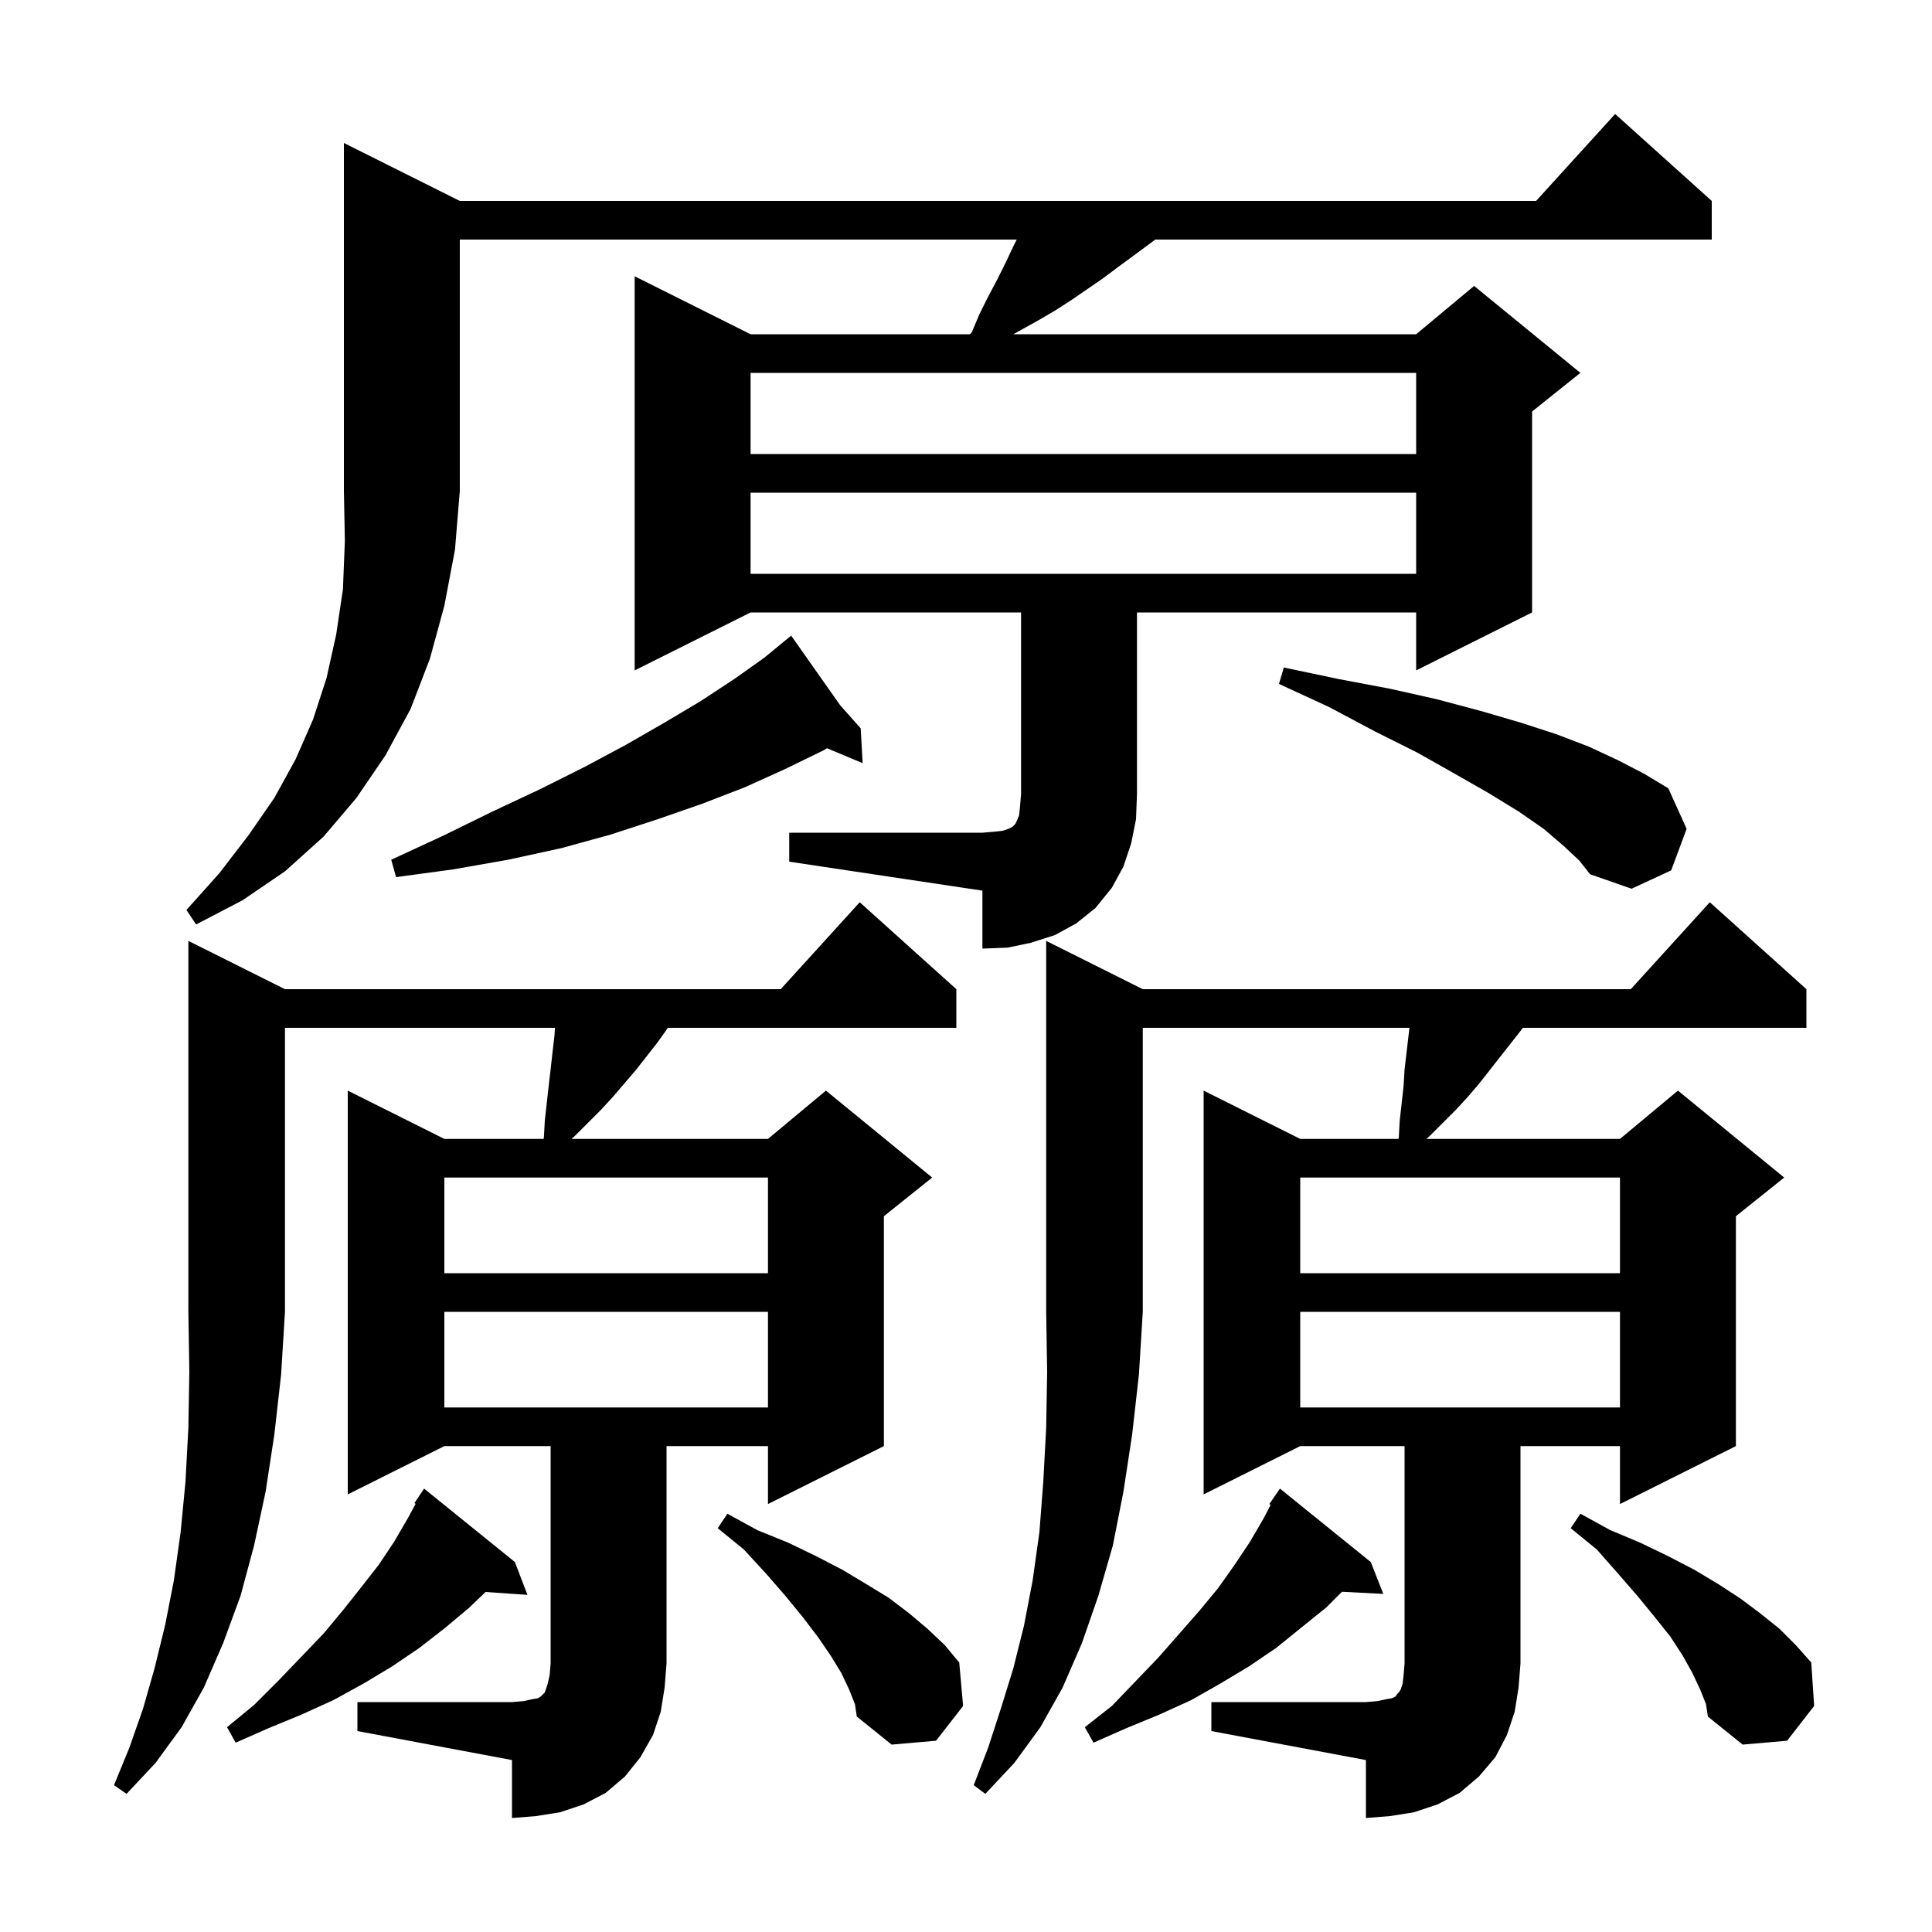 <svg xmlns="http://www.w3.org/2000/svg" xmlns:xlink="http://www.w3.org/1999/xlink" version="1.1" baseProfile="full" viewBox="0 0 200 200" width="200" height="200">
<g fill="black">
<path d="M 29.5 102.4 L 80.818 102.4 L 89.0 93.4 L 99.0 102.4 L 99.0 106.4 L 69.136 106.4 L 69.0 106.6 L 68.0 108.0 L 65.8 110.8 L 63.4 113.6 L 62.2 114.9 L 59.6 117.5 L 59.169 117.9 L 79.5 117.9 L 85.5 112.9 L 96.5 121.9 L 91.5 125.9 L 91.5 149.7 L 79.5 155.7 L 79.5 149.7 L 69.0 149.7 L 69.0 172.2 L 68.8 174.7 L 68.4 177.2 L 67.6 179.6 L 66.3 181.9 L 64.7 183.9 L 62.7 185.6 L 60.4 186.8 L 58.0 187.6 L 55.5 188.0 L 53.0 188.2 L 53.0 182.2 L 37.0 179.2 L 37.0 176.2 L 53.0 176.2 L 54.2 176.1 L 55.1 175.9 L 55.7 175.8 L 56.0 175.6 L 56.4 175.2 L 56.7 174.3 L 56.9 173.4 L 57.0 172.2 L 57.0 149.7 L 46.0 149.7 L 36.0 154.7 L 36.0 112.9 L 46.0 117.9 L 56.263 117.9 L 56.3 117.8 L 56.4 116.0 L 56.8 112.4 L 57.0 110.7 L 57.2 108.9 L 57.4 107.2 L 57.45 106.4 L 29.5 106.4 L 29.5 135.8 L 29.1 142.3 L 28.4 148.5 L 27.5 154.4 L 26.3 160.0 L 24.9 165.2 L 23.1 170.1 L 21.1 174.7 L 18.8 178.8 L 16.1 182.5 L 13.1 185.7 L 11.8 184.8 L 13.4 180.9 L 14.8 176.9 L 16.0 172.7 L 17.1 168.2 L 18.0 163.6 L 18.7 158.6 L 19.2 153.4 L 19.5 147.8 L 19.6 142.0 L 19.5 135.8 L 19.5 97.4 Z M 118.3 102.4 L 168.818 102.4 L 177.0 93.4 L 187.0 102.4 L 187.0 106.4 L 157.645 106.4 L 157.5 106.6 L 153.1 112.2 L 151.9 113.6 L 150.7 114.9 L 148.1 117.5 L 147.669 117.9 L 167.7 117.9 L 173.7 112.9 L 184.7 121.9 L 179.7 125.9 L 179.7 149.7 L 167.7 155.7 L 167.7 149.7 L 157.4 149.7 L 157.4 172.2 L 157.2 174.7 L 156.8 177.2 L 156.0 179.6 L 154.8 181.9 L 153.1 183.9 L 151.1 185.6 L 148.8 186.8 L 146.4 187.6 L 143.9 188.0 L 141.4 188.2 L 141.4 182.2 L 125.4 179.2 L 125.4 176.2 L 141.4 176.2 L 142.6 176.1 L 143.5 175.9 L 144.1 175.8 L 144.5 175.6 L 144.6 175.4 L 144.8 175.2 L 145.0 174.9 L 145.2 174.3 L 145.3 173.4 L 145.4 172.2 L 145.4 149.7 L 134.6 149.7 L 124.6 154.7 L 124.6 112.9 L 134.6 117.9 L 144.756 117.9 L 144.8 117.8 L 144.9 116.0 L 145.3 112.4 L 145.4 110.7 L 145.906 106.4 L 118.3 106.4 L 118.3 135.8 L 117.9 142.3 L 117.2 148.5 L 116.3 154.4 L 115.2 160.0 L 113.7 165.2 L 112.0 170.1 L 110.0 174.7 L 107.7 178.8 L 105.0 182.5 L 102.0 185.7 L 100.8 184.8 L 102.3 180.9 L 103.6 176.9 L 104.9 172.7 L 106.0 168.3 L 106.9 163.6 L 107.6 158.6 L 108.0 153.4 L 108.3 147.8 L 108.4 142.0 L 108.3 135.8 L 108.3 97.4 Z M 176.0 174.9 L 175.2 173.2 L 174.2 171.4 L 172.9 169.4 L 171.3 167.4 L 169.5 165.2 L 167.5 162.9 L 165.3 160.4 L 162.6 158.2 L 163.6 156.7 L 166.7 158.4 L 169.8 159.7 L 172.7 161.1 L 175.4 162.5 L 177.9 164.0 L 180.2 165.5 L 182.2 167.0 L 184.2 168.6 L 185.9 170.3 L 187.5 172.1 L 187.8 176.6 L 185.0 180.2 L 180.4 180.6 L 176.8 177.7 L 176.6 176.4 Z M 87.9 174.9 L 87.1 173.2 L 86.0 171.4 L 84.7 169.5 L 83.1 167.4 L 81.3 165.2 L 79.3 162.9 L 77.0 160.4 L 74.3 158.2 L 75.3 156.7 L 78.4 158.4 L 81.6 159.7 L 84.5 161.1 L 87.2 162.5 L 89.7 164.0 L 92.0 165.4 L 94.1 167.0 L 96.0 168.6 L 97.8 170.3 L 99.3 172.1 L 99.7 176.6 L 96.9 180.2 L 92.3 180.6 L 88.7 177.7 L 88.5 176.4 Z M 141.9 161.7 L 143.2 165.0 L 138.921 164.779 L 137.3 166.4 L 132.1 170.6 L 129.3 172.5 L 126.3 174.3 L 123.3 176.0 L 120.0 177.5 L 116.6 178.9 L 113.2 180.4 L 112.3 178.8 L 115.1 176.6 L 117.6 174.0 L 119.9 171.6 L 122.1 169.1 L 124.2 166.7 L 126.1 164.4 L 127.8 162.0 L 129.4 159.6 L 130.8 157.2 L 131.541 155.78 L 131.4 155.7 L 132.5 154.1 Z M 53.3 161.7 L 54.6 165.1 L 50.268 164.801 L 48.6 166.4 L 46.1 168.5 L 43.4 170.6 L 40.6 172.5 L 37.6 174.3 L 34.5 176.0 L 31.2 177.5 L 27.8 178.9 L 24.4 180.4 L 23.5 178.8 L 26.3 176.5 L 28.8 174.0 L 31.2 171.5 L 33.5 169.1 L 35.5 166.7 L 37.4 164.3 L 39.2 162.0 L 40.8 159.6 L 42.2 157.2 L 43.026 155.674 L 42.9 155.6 L 43.9 154.1 Z M 134.6 135.8 L 134.6 145.7 L 167.7 145.7 L 167.7 135.8 Z M 46.0 135.8 L 46.0 145.7 L 79.5 145.7 L 79.5 135.8 Z M 134.6 121.9 L 134.6 131.8 L 167.7 131.8 L 167.7 121.9 Z M 46.0 121.9 L 46.0 131.8 L 79.5 131.8 L 79.5 121.9 Z M 47.6 20.8 L 159.018 20.8 L 167.2 11.8 L 177.2 20.8 L 177.2 24.8 L 119.597 24.8 L 117.3 26.5 L 115.8 27.6 L 114.2 28.8 L 111.0 31.0 L 109.3 32.1 L 107.6 33.1 L 104.9 34.6 L 146.6 34.6 L 152.6 29.6 L 163.6 38.6 L 158.6 42.6 L 158.6 63.4 L 146.6 69.4 L 146.6 63.4 L 117.7 63.4 L 117.7 82.2 L 117.6 84.8 L 117.1 87.3 L 116.3 89.7 L 115.1 91.9 L 113.4 94.0 L 111.4 95.6 L 109.2 96.8 L 106.7 97.6 L 104.3 98.1 L 101.7 98.2 L 101.7 92.2 L 81.7 89.2 L 81.7 86.2 L 101.7 86.2 L 102.9 86.1 L 103.8 86.0 L 104.4 85.8 L 104.8 85.6 L 105.1 85.3 L 105.3 84.9 L 105.5 84.4 L 105.6 83.4 L 105.7 82.2 L 105.7 63.4 L 77.7 63.4 L 65.7 69.4 L 65.7 28.6 L 77.7 34.6 L 100.413 34.6 L 100.6 34.4 L 101.4 32.5 L 102.3 30.7 L 103.2 29.0 L 104.1 27.2 L 104.9 25.5 L 105.25 24.8 L 47.6 24.8 L 47.6 50.8 L 47.1 56.9 L 46.0 62.7 L 44.5 68.2 L 42.5 73.4 L 39.9 78.2 L 36.9 82.6 L 33.5 86.6 L 29.5 90.2 L 25.1 93.2 L 20.3 95.7 L 19.3 94.2 L 22.7 90.4 L 25.7 86.5 L 28.4 82.6 L 30.6 78.6 L 32.4 74.5 L 33.8 70.2 L 34.8 65.7 L 35.5 61.0 L 35.7 56.0 L 35.6 50.8 L 35.6 14.8 Z M 161.9 87.6 L 159.8 85.8 L 157.2 84.0 L 154.1 82.1 L 150.6 80.1 L 146.7 77.9 L 142.3 75.7 L 137.6 73.2 L 132.4 70.8 L 132.9 69.1 L 138.6 70.3 L 143.9 71.3 L 148.8 72.4 L 153.3 73.6 L 157.4 74.8 L 161.1 76.0 L 164.5 77.3 L 167.5 78.7 L 170.2 80.1 L 172.7 81.6 L 174.6 85.8 L 173.0 90.1 L 168.9 92.0 L 164.6 90.5 L 163.5 89.1 Z M 86.98 73.015 L 89.1 75.4 L 89.3 79.0 L 85.614 77.459 L 85.2 77.7 L 81.3 79.6 L 77.1 81.5 L 72.7 83.2 L 68.1 84.8 L 63.2 86.4 L 58.1 87.8 L 52.6 89.0 L 46.9 90.0 L 41.0 90.8 L 40.5 89.0 L 45.9 86.5 L 51.0 84.0 L 55.9 81.7 L 60.5 79.4 L 64.8 77.1 L 68.8 74.8 L 72.5 72.6 L 76.0 70.3 L 79.1 68.1 L 81.128 66.434 L 81.1 66.4 L 81.129 66.433 L 81.9 65.8 Z M 77.7 51.0 L 77.7 59.4 L 146.6 59.4 L 146.6 51.0 Z M 77.7 38.6 L 77.7 47.0 L 146.6 47.0 L 146.6 38.6 Z " />
</g>
</svg>
